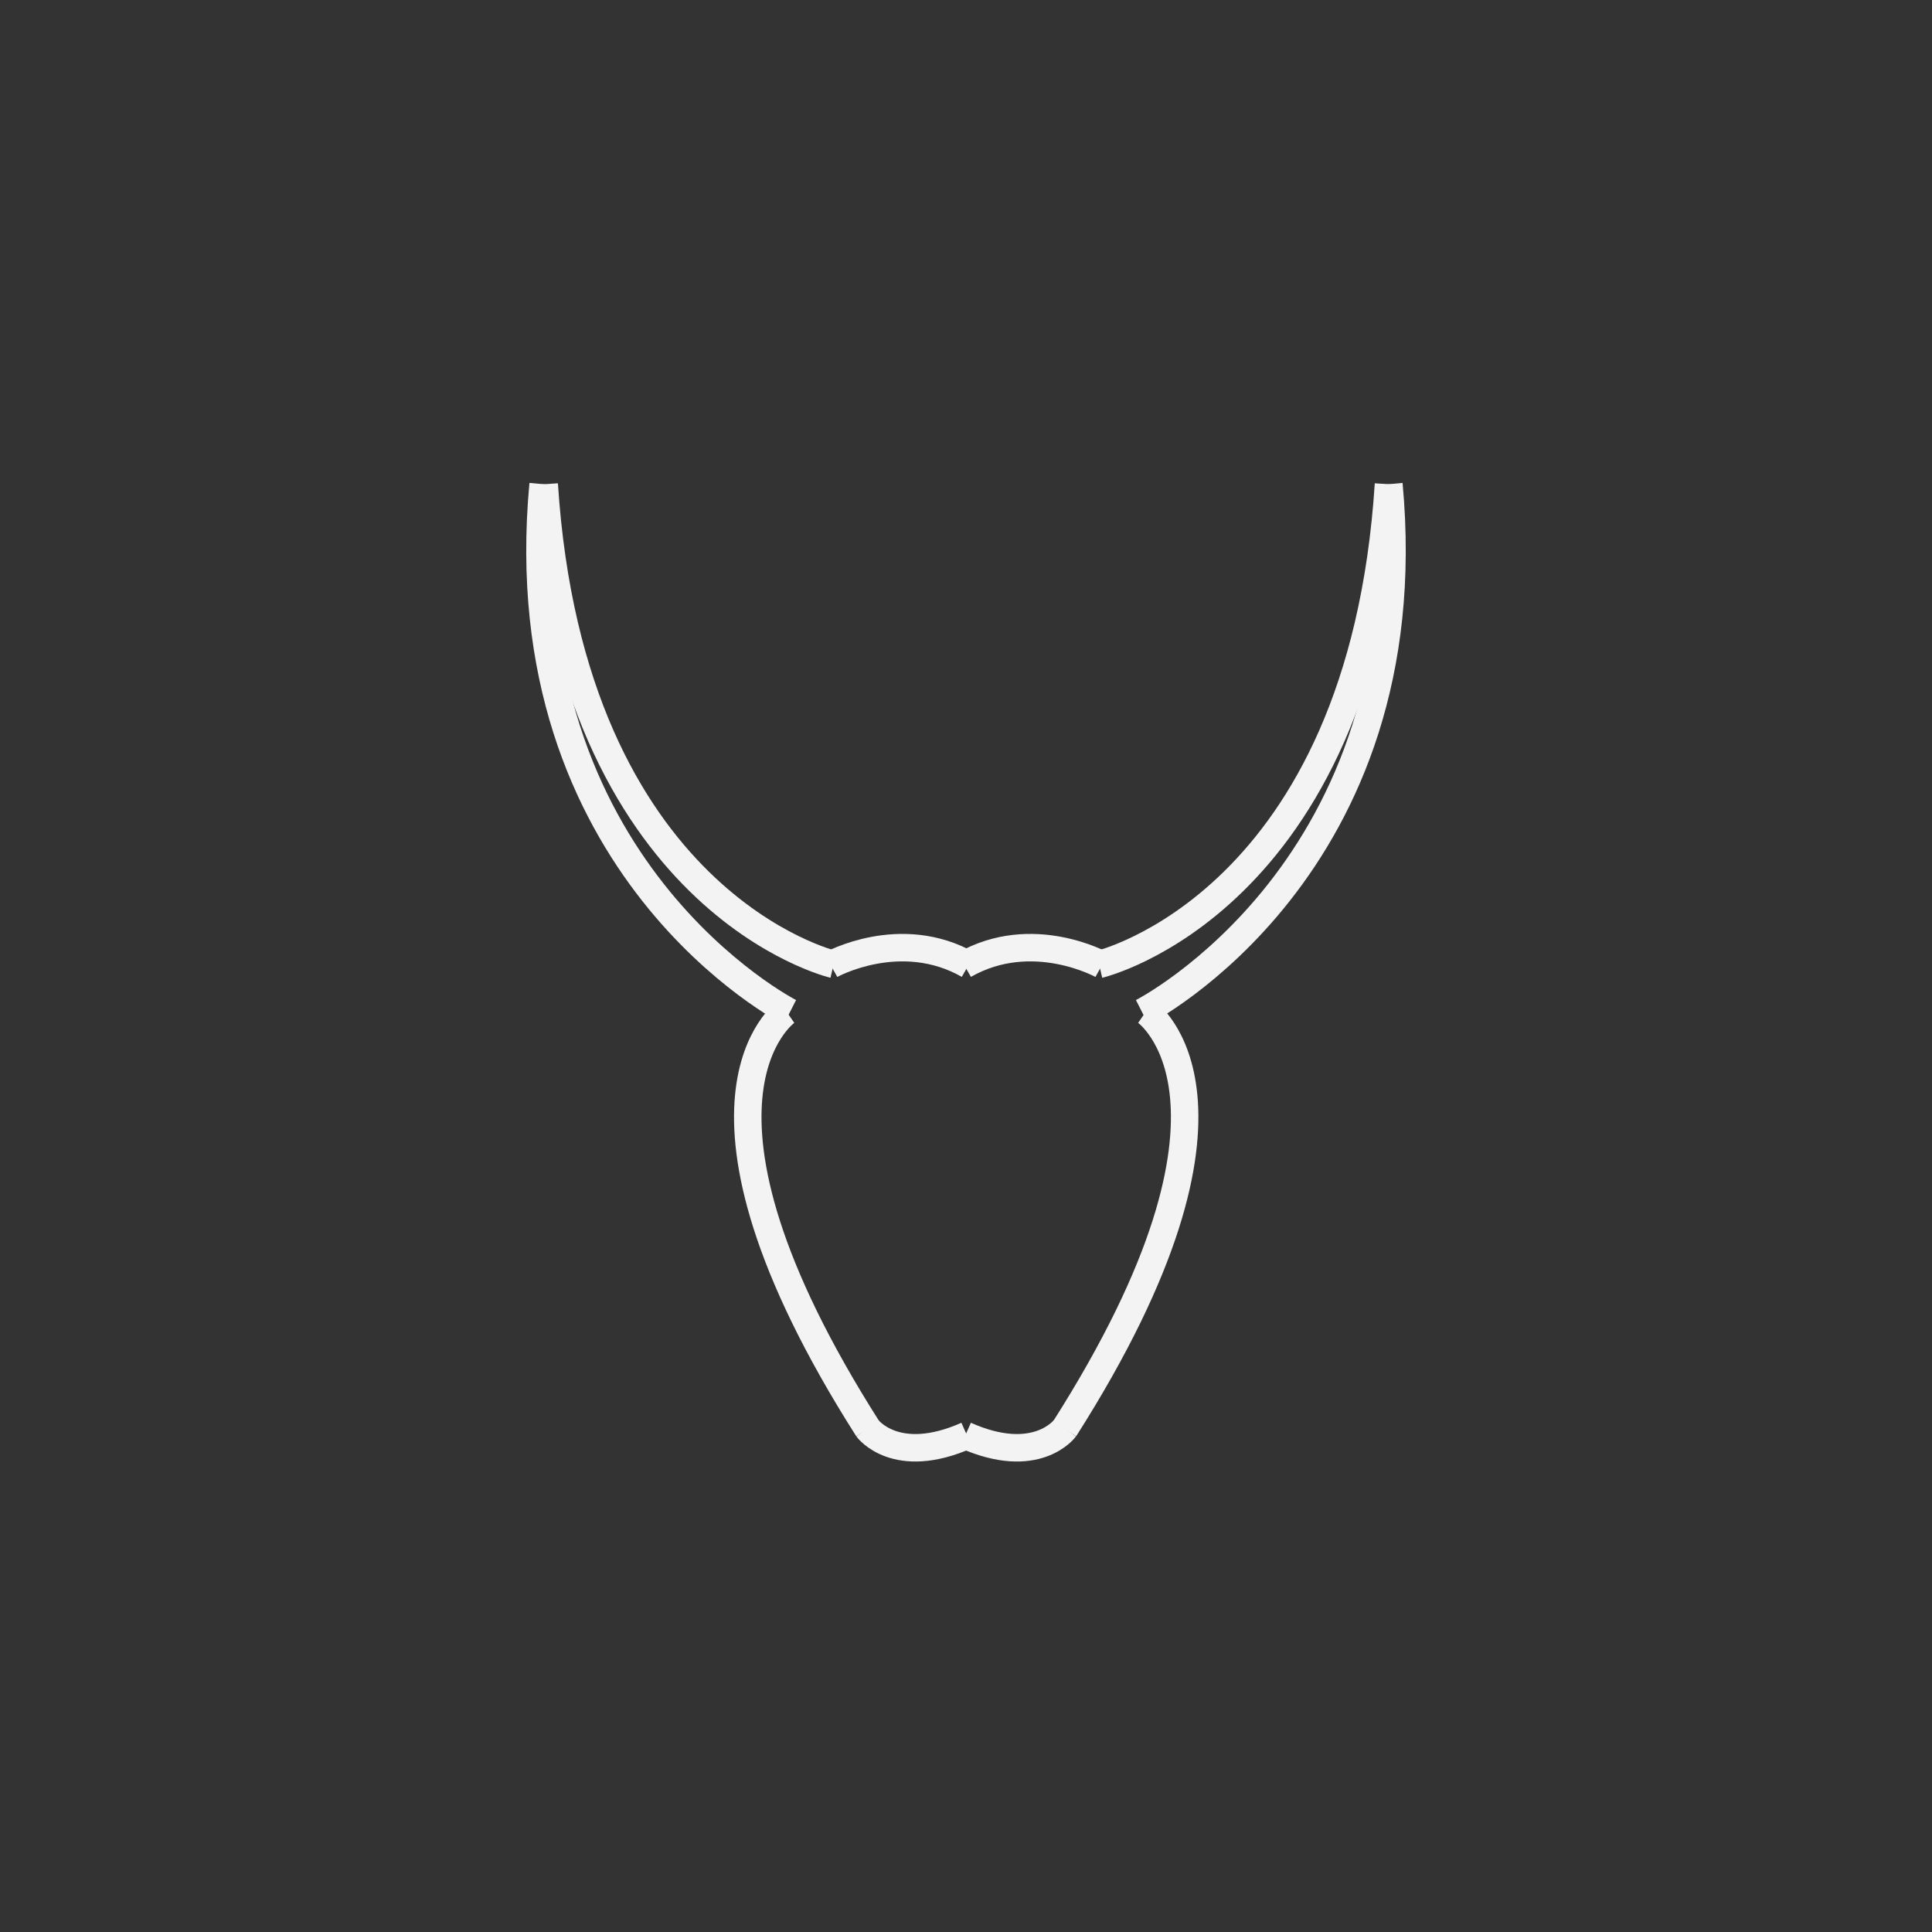 <?xml version="1.0" encoding="UTF-8" standalone="no" ?>
<!DOCTYPE svg PUBLIC "-//W3C//DTD SVG 1.1//EN" "http://www.w3.org/Graphics/SVG/1.1/DTD/svg11.dtd">
<svg xmlns="http://www.w3.org/2000/svg" xmlns:xlink="http://www.w3.org/1999/xlink" version="1.1" width="640" height="640" viewBox="0 0 640 640" xml:space="preserve">
<rect x="0" y="0" width="640" height="640" fill="#333333" stroke="none"/>
<desc>Created with Fabric.js 5.3.0</desc>
<defs>
</defs>
<g transform="matrix(3.033 0 0 3.033 267.598 404.217)" id="I3Ci53FAx_3IquMRafddz"  >
<path style="stroke: rgb(243,243,243); stroke-width: 3; stroke-dasharray: none; stroke-linecap: butt; stroke-dashoffset: 0; stroke-linejoin: miter; stroke-miterlimit: 4; fill: rgb(255,255,255); fill-opacity: 0; fill-rule: nonzero; opacity: 1;"  transform=" translate(0, 0)" d="M -2.332 -22.791 C -2.332 -22.791 -16.303 -13.134 6.558 22.791" stroke-linecap="round" />
</g>
<g transform="matrix(3.033 0 0 3.033 303.833 476.369)" id="eE_u2-78Y_0R9r6zJi1L4"  >
<path style="stroke: rgb(243,243,243); stroke-width: 3; stroke-dasharray: none; stroke-linecap: butt; stroke-dashoffset: 0; stroke-linejoin: miter; stroke-miterlimit: 4; fill: rgb(255,255,255); fill-opacity: 0; fill-rule: nonzero; opacity: 1;"  transform=" translate(0, 0)" d="M -5.438 -1.065 C -5.438 -1.065 -2.345 3.163 5.438 -0.296" stroke-linecap="round" />
</g>
<g transform="matrix(-3.033 0 0 3.033 336.267 476.369)" id="-a4x8AmGN6UuvE8gfgBTR"  >
<path style="stroke: rgb(243,243,243); stroke-width: 3; stroke-dasharray: none; stroke-linecap: butt; stroke-dashoffset: 0; stroke-linejoin: miter; stroke-miterlimit: 4; fill: rgb(255,255,255); fill-opacity: 0; fill-rule: nonzero; opacity: 1;"  transform=" translate(0, 0)" d="M -5.438 -1.065 C -5.438 -1.065 -2.345 3.163 5.438 -0.296" stroke-linecap="round" />
</g>
<g transform="matrix(3.033 0 0 3.033 262.069 334.972)" id="YqwzNvdGK7HCfpUGqJuzf"  >
<path style="stroke: rgb(243,243,243); stroke-width: 3; stroke-dasharray: none; stroke-linecap: butt; stroke-dashoffset: 0; stroke-linejoin: miter; stroke-miterlimit: 4; fill: rgb(255,255,255); fill-opacity: 0; fill-rule: nonzero; opacity: 1;"  transform=" translate(0, 0)" d="M 0 0" stroke-linecap="round" />
</g>
<g transform="matrix(3.033 0 0 3.033 298.004 316.786)" id="og71szX-j8M_w3TsbkMwP"  >
<path style="stroke: rgb(243,243,243); stroke-width: 3; stroke-dasharray: none; stroke-linecap: butt; stroke-dashoffset: 0; stroke-linejoin: miter; stroke-miterlimit: 4; fill: rgb(255,255,255); fill-opacity: 0; fill-rule: nonzero; opacity: 1;"  transform=" translate(0, 0)" d="M -7.537 0.945 C -7.537 0.945 0.082 -3.307 7.537 0.945" stroke-linecap="round" />
</g>
<g transform="matrix(-3.033 0 0 3.033 372.541 404.217)" id="ZAdmbAcmuZFeFuv8MN1-v"  >
<path style="stroke: rgb(243,243,243); stroke-width: 3; stroke-dasharray: none; stroke-linecap: butt; stroke-dashoffset: 0; stroke-linejoin: miter; stroke-miterlimit: 4; fill: rgb(255,255,255); fill-opacity: 0; fill-rule: nonzero; opacity: 1;"  transform=" translate(0, 0)" d="M -2.332 -22.791 C -2.332 -22.791 -16.303 -13.134 6.558 22.791" stroke-linecap="round" />
</g>
<g transform="matrix(-3.033 0 0 3.033 320.035 474.852)" id="WV8GDwwqMYTSVrK3XEWoP"  >
<path style="stroke: rgb(243,243,243); stroke-width: 3; stroke-dasharray: none; stroke-linecap: butt; stroke-dashoffset: 0; stroke-linejoin: miter; stroke-miterlimit: 4; fill: rgb(255,255,255); fill-opacity: 0; fill-rule: nonzero; opacity: 1;"  transform=" translate(0, 0)" d="M 0 0" stroke-linecap="round" />
</g>
<g transform="matrix(-3.033 0 0 3.033 412.02 239.933)" id="7SrK1qlOmBOQ1OUcu7Exm"  >
<path style="stroke: rgb(243,243,243); stroke-width: 3; stroke-dasharray: none; stroke-linecap: butt; stroke-dashoffset: 0; stroke-linejoin: miter; stroke-miterlimit: 4; fill: rgb(255,255,255); fill-opacity: 0; fill-rule: nonzero; opacity: 1;"  transform=" translate(0, 0)" d="M 15.805 26.225 C 15.805 26.225 -12.85 19.499 -15.805 -26.225" stroke-linecap="round" />
</g>
<g transform="matrix(-3.033 0 0 3.033 419.741 247.862)" id="rDG2Lv0U1VoBOV5-bAz1k"  >
<path style="stroke: rgb(243,243,243); stroke-width: 3; stroke-dasharray: none; stroke-linecap: butt; stroke-dashoffset: 0; stroke-linejoin: miter; stroke-miterlimit: 4; fill: rgb(255,255,255); fill-opacity: 0; fill-rule: nonzero; opacity: 1;"  transform=" translate(0, 0)" d="M 13.646 28.839 C 13.646 28.839 -17.221 13.152 -13.302 -28.839" stroke-linecap="round" />
</g>
<g transform="matrix(3.033 0 0 3.033 228.211 239.933)" id="S0rKmSuS9fQiDYDCGzdzt"  >
<path style="stroke: rgb(243,243,243); stroke-width: 3; stroke-dasharray: none; stroke-linecap: butt; stroke-dashoffset: 0; stroke-linejoin: miter; stroke-miterlimit: 4; fill: rgb(255,255,255); fill-opacity: 0; fill-rule: nonzero; opacity: 1;"  transform=" translate(0, 0)" d="M 15.805 26.225 C 15.805 26.225 -12.85 19.499 -15.805 -26.225" stroke-linecap="round" />
</g>
<g transform="matrix(3.033 0 0 3.033 220.259 247.862)" id="Uo3VMamF1rIH8rlbbD1Tv"  >
<path style="stroke: rgb(243,243,243); stroke-width: 3; stroke-dasharray: none; stroke-linecap: butt; stroke-dashoffset: 0; stroke-linejoin: miter; stroke-miterlimit: 4; fill: rgb(255,255,255); fill-opacity: 0; fill-rule: nonzero; opacity: 1;"  transform=" translate(0, 0)" d="M 13.646 28.839 C 13.646 28.839 -17.221 13.152 -13.302 -28.839" stroke-linecap="round" />
</g>
<g transform="matrix(-3.033 0 0 3.033 342.232 316.786)" id="vrZ_tCV8Ch8wQm_QFf0Gw"  >
<path style="stroke: rgb(243,243,243); stroke-width: 3; stroke-dasharray: none; stroke-linecap: butt; stroke-dashoffset: 0; stroke-linejoin: miter; stroke-miterlimit: 4; fill: rgb(255,255,255); fill-opacity: 0; fill-rule: nonzero; opacity: 1;"  transform=" translate(0, 0)" d="M -7.537 0.945 C -7.537 0.945 0.082 -3.307 7.537 0.945" stroke-linecap="round" />
</g>
<g transform="matrix(3.033 0 0 3.033 320.035 474.852)" id="wxFzLCSsJg25p_iKAehZe"  >
<path style="stroke: rgb(243,243,243); stroke-width: 3; stroke-dasharray: none; stroke-linecap: butt; stroke-dashoffset: 0; stroke-linejoin: miter; stroke-miterlimit: 4; fill: rgb(255,255,255); fill-opacity: 0; fill-rule: nonzero; opacity: 1;"  transform=" translate(0, 0)" d="M 0 0" stroke-linecap="round" />
</g>
</svg>